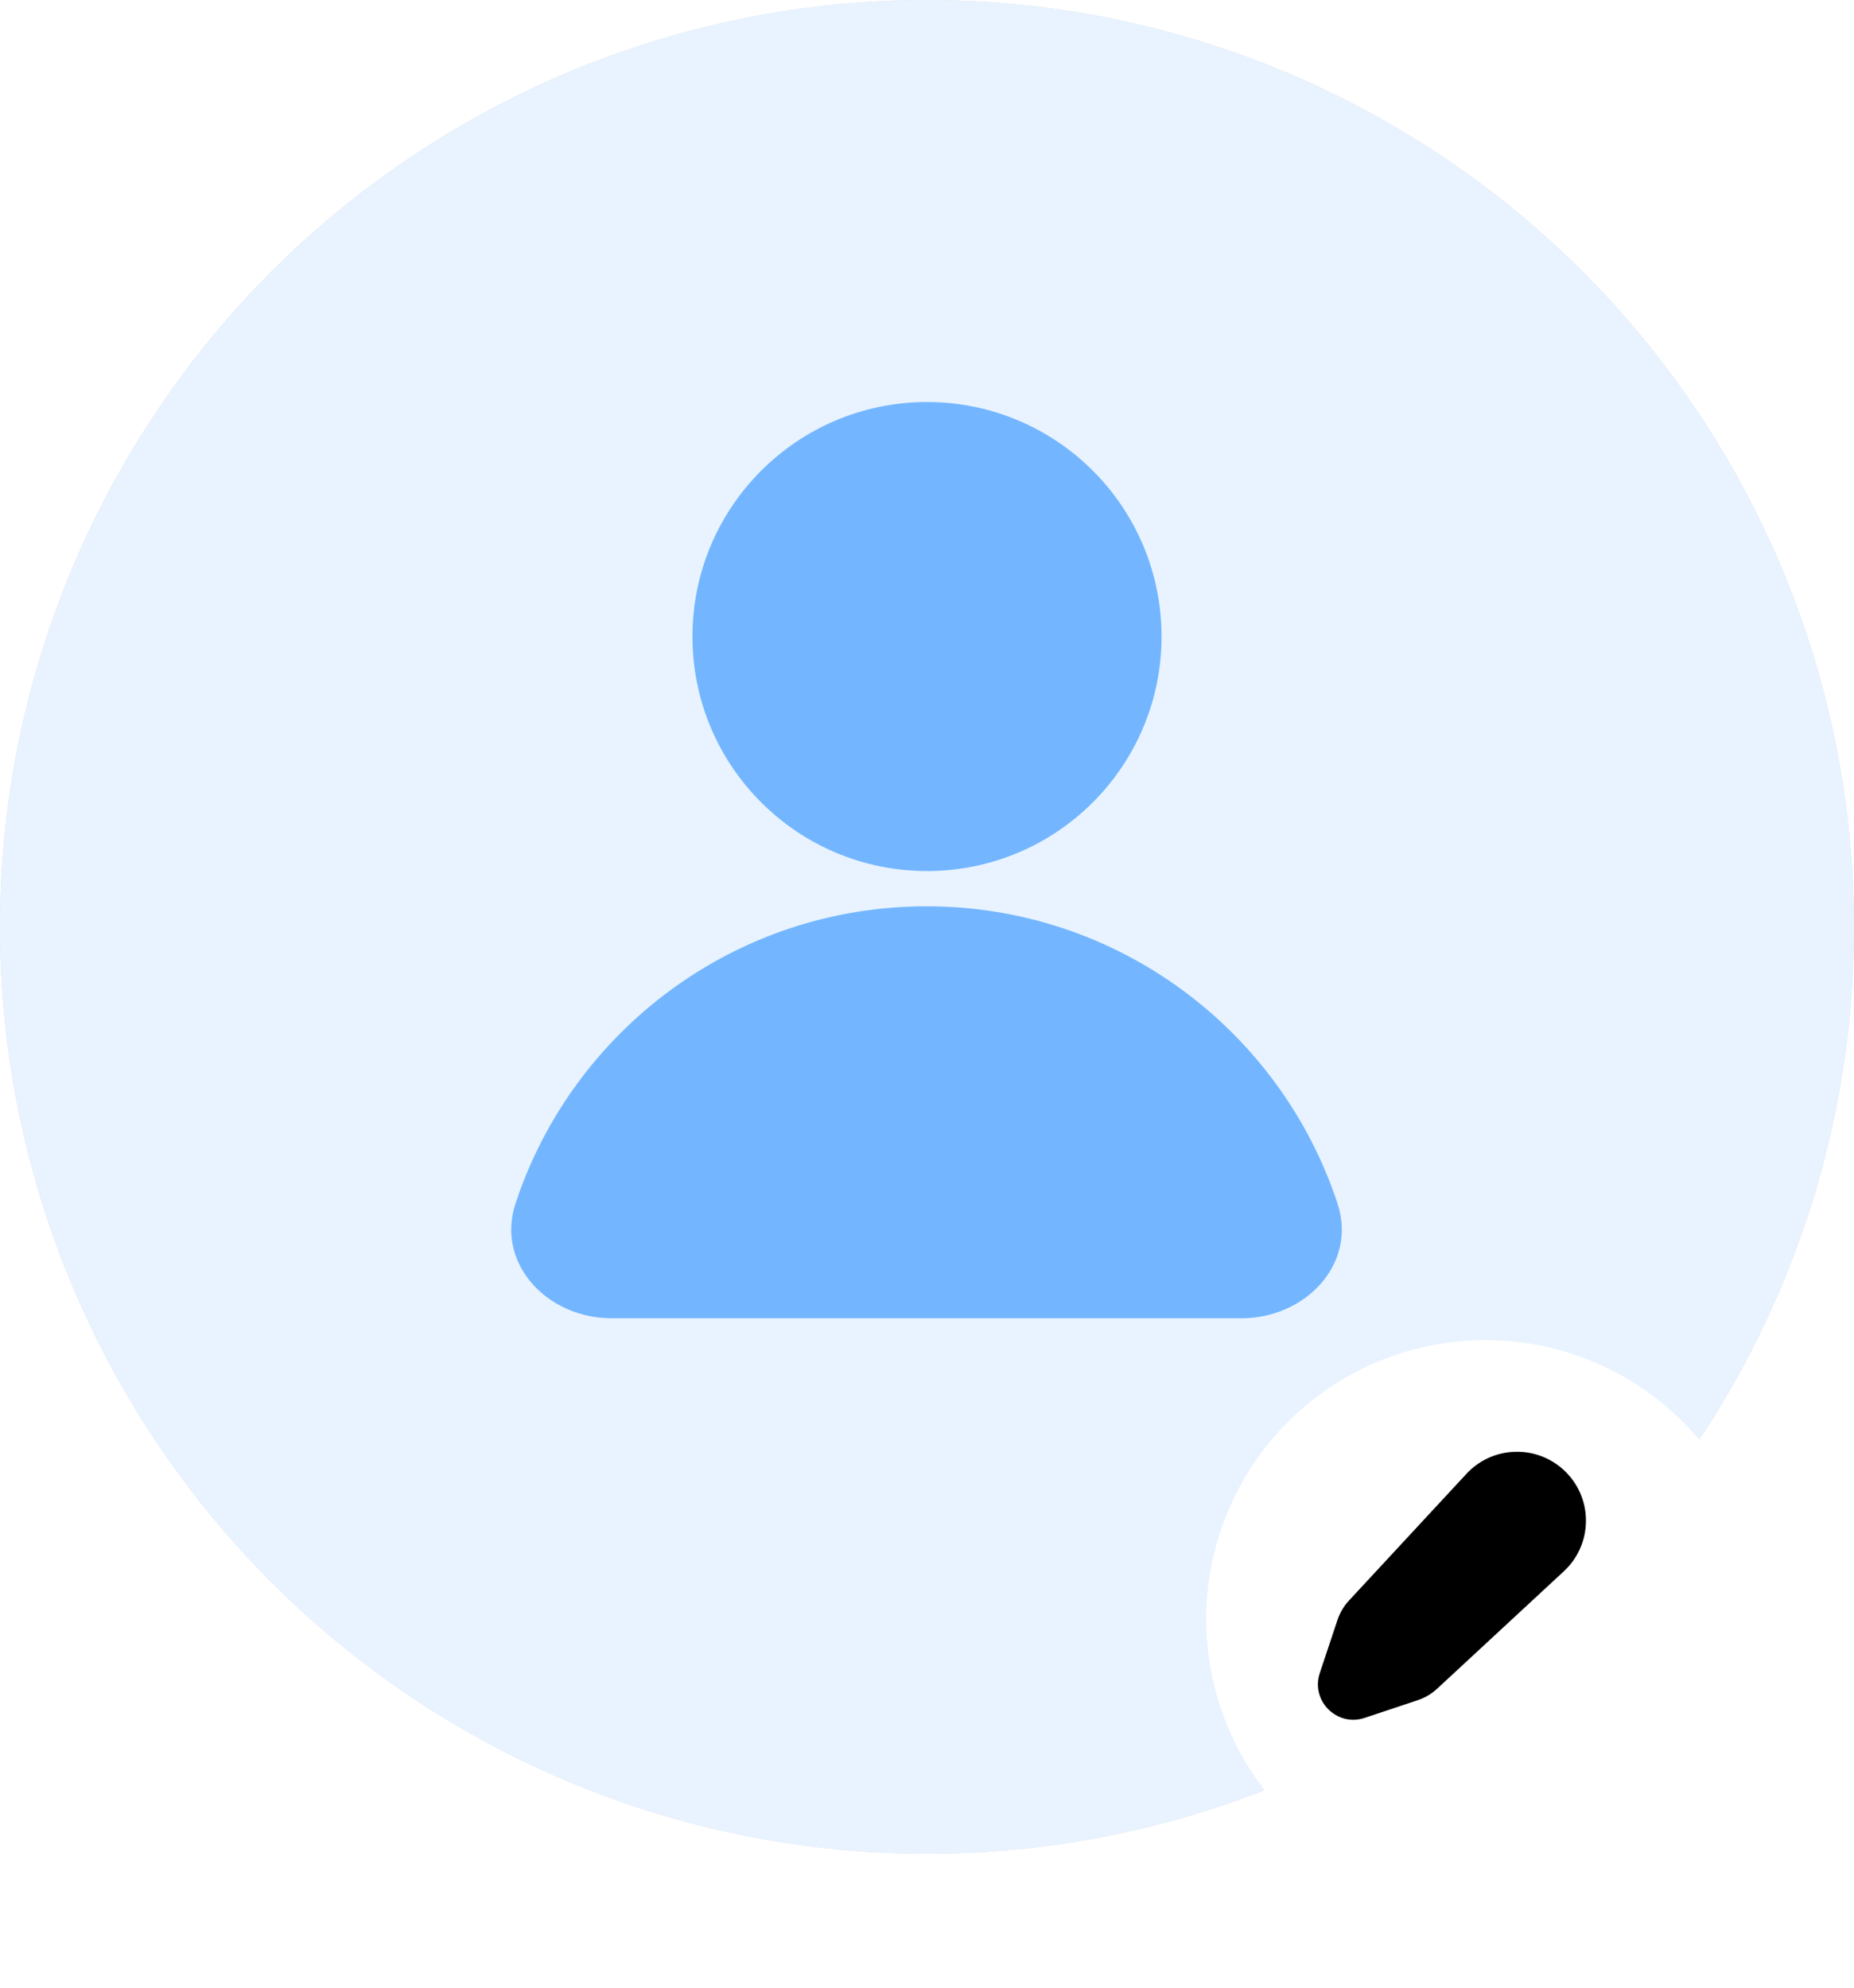 <svg width="83" height="89" viewBox="0 0 83 89" fill="none" xmlns="http://www.w3.org/2000/svg">
<circle cx="41.5" cy="41.5" r="41.5" fill="#D9D9D9"/>
<circle cx="41.5" cy="41.5" r="41.5" fill="#E8F3FF"/>
<circle cx="41.5" cy="28.5" r="10.5" fill="#73B6FF"/>
<path fill-rule="evenodd" clip-rule="evenodd" d="M23.079 53.884C22.187 56.594 24.52 59.023 27.373 59.023H55.584C58.437 59.023 60.77 56.594 59.878 53.884C57.334 46.157 50.058 40.578 41.479 40.578C32.9 40.578 25.623 46.157 23.079 53.884Z" fill="#73B6FF"/>
<g filter="url(#filter0_d_2221_6531)">
<circle cx="64.5" cy="70.5" r="12.5" fill="white"/>
</g>
<path fill-rule="evenodd" clip-rule="evenodd" d="M70.096 65.904C68.858 64.666 66.84 64.704 65.65 65.988L60.389 71.664C60.159 71.913 59.984 72.208 59.877 72.53L59.084 74.908C58.67 76.149 59.851 77.329 61.092 76.916L63.47 76.123C63.792 76.016 64.087 75.841 64.336 75.611L70.012 70.35C71.295 69.16 71.334 67.142 70.096 65.904Z" fill="black"/>
<defs>
<filter id="filter0_d_2221_6531" x="50" y="56" width="33" height="33" filterUnits="userSpaceOnUse" color-interpolation-filters="sRGB">
<feFlood flood-opacity="0" result="BackgroundImageFix"/>
<feColorMatrix in="SourceAlpha" type="matrix" values="0 0 0 0 0 0 0 0 0 0 0 0 0 0 0 0 0 0 127 0" result="hardAlpha"/>
<feOffset dx="2" dy="2"/>
<feGaussianBlur stdDeviation="2"/>
<feComposite in2="hardAlpha" operator="out"/>
<feColorMatrix type="matrix" values="0 0 0 0 0.442 0 0 0 0 0.442 0 0 0 0 0.442 0 0 0 0.25 0"/>
<feBlend mode="normal" in2="BackgroundImageFix" result="effect1_dropShadow_2221_6531"/>
<feBlend mode="normal" in="SourceGraphic" in2="effect1_dropShadow_2221_6531" result="shape"/>
</filter>
</defs>
</svg>
